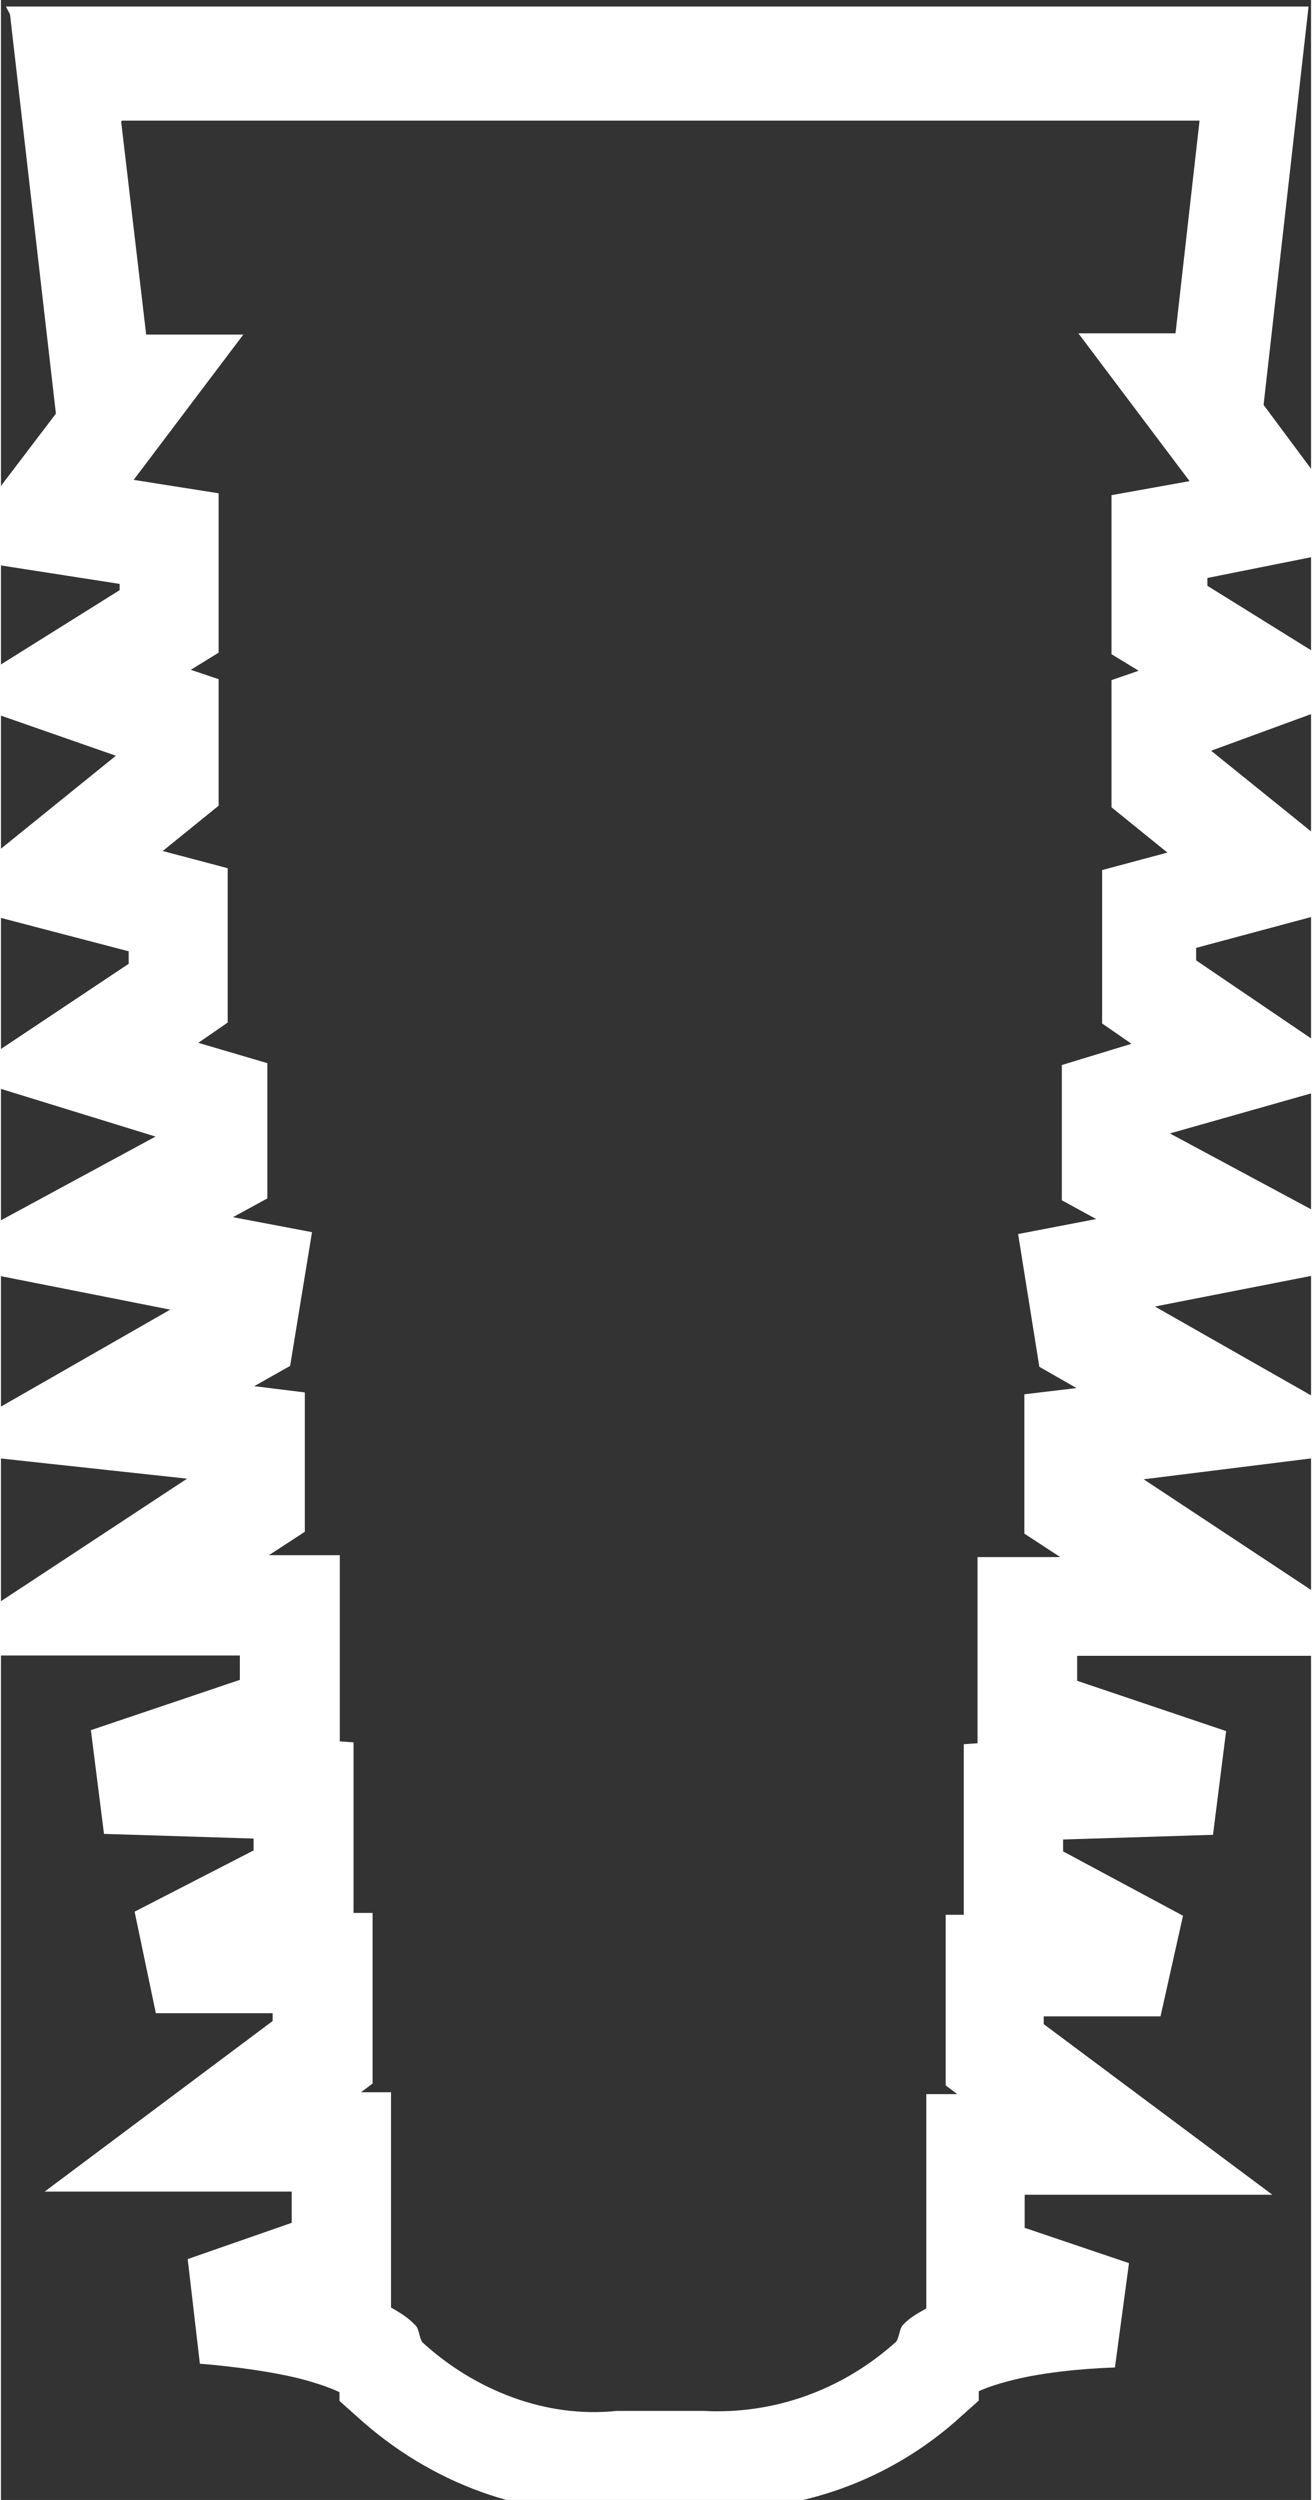 <?xml version="1.0" encoding="UTF-8" standalone="no"?>
<svg
   xmlns:dc="http://purl.org/dc/elements/1.1/"
   xmlns:cc="http://creativecommons.org/ns#"
   xmlns:rdf="http://www.w3.org/1999/02/22-rdf-syntax-ns#"
   xmlns:svg="http://www.w3.org/2000/svg"
   xmlns="http://www.w3.org/2000/svg"
   xmlns:sodipodi="http://sodipodi.sourceforge.net/DTD/sodipodi-0.dtd"
   xmlns:inkscape="http://www.inkscape.org/namespaces/inkscape"
   height="8mm"
   width="4.2mm"
   version="1.1"
   viewBox="0 0 4.195 8.002"
   id="svg4"
   sodipodi:docname="4.2x8mm.svg"
   inkscape:version="0.92.1 r15371">
  <rect x="0" y="0" width="4.195" height="8.002" fill="#333333" stroke="none"/>
  <defs
     id="defs8" />
  <sodipodi:namedview
     pagecolor="#ffffff"
     bordercolor="#666666"
     borderopacity="1"
     objecttolerance="10"
     gridtolerance="10"
     guidetolerance="10"
     inkscape:pageopacity="0"
     inkscape:pageshadow="2"
     inkscape:window-width="1177"
     inkscape:window-height="802"
     id="namedview6"
     showgrid="false"
     inkscape:zoom="14.197083"
     inkscape:cx="7.5401575"
     inkscape:cy="11.75433"
     inkscape:window-x="0"
     inkscape:window-y="0"
     inkscape:window-maximized="0"
     inkscape:current-layer="svg4" />
  <path
     style="color:#000000;text-indent:0;text-decoration:none;text-decoration-line:none;text-decoration-style:solid;text-decoration-color:#000000;text-transform:none;white-space:normal;isolation:auto;mix-blend-mode:normal;solid-color:#000000;fill:#ffffff;stroke-width:1.242;color-rendering:auto;image-rendering:auto;shape-rendering:auto"
     d="M 0.029,0.046 0.176,1.324 -0.173,1.783 0.38,1.869 v 0.02 l -0.548,0.343 0.536,0.187 -0.575,0.465 0.616,0.161 v 0.04 L -0.131,3.445 0.495,3.638 -0.242,4.037 0.542,4.192 -0.244,4.642 0.596,4.733 -0.264,5.299 h 1.029 v 0.078 l -0.477,0.161 0.042,0.332 0.479,0.015 v 0.038 l -0.381,0.196 0.068,0.325 h 0.374 v 0.025 l -0.73,0.546 h 0.791 V 7.115 L 0.598,7.231 0.637,7.566 c 0,0 0.143,0.01 0.278,0.038 0.068,0.014 0.134,0.036 0.169,0.053 v 0.028 l 0.056,0.05 c 0.236,0.215 0.54,0.326 0.85,0.306 h 0.236 0.009 0.012 v -0.008 c 0.302,0.012 0.598,-0.089 0.828,-0.299 l 0.056,-0.05 v -0.03 c 0.033,-0.016 0.097,-0.035 0.164,-0.048 0.133,-0.025 0.272,-0.028 0.272,-0.028 L 3.612,7.244 3.278,7.131 V 7.025 h 0.793 L 3.339,6.479 V 6.454 H 3.713 L 3.785,6.132 3.401,5.926 V 5.888 L 3.881,5.873 3.923,5.541 3.446,5.38 v -0.08 h 1.068 L 3.659,4.735 4.486,4.632 3.695,4.182 4.486,4.027 3.743,3.628 4.378,3.448 3.827,3.074 V 3.034 L 4.45,2.867 3.875,2.403 4.402,2.21 3.863,1.875 V 1.85 L 4.378,1.747 4.043,1.296 4.187,0.021 H 0.016 Z M 0.387,0.386 H 3.838 L 3.761,1.067 H 3.45 l 0.356,0.473 -0.25,0.045 v 0.509 l 0.087,0.053 -0.087,0.03 V 2.584 L 3.735,2.729 3.526,2.785 v 0.491 l 0.094,0.065 -0.223,0.068 v 0.433 l 0.11,0.06 -0.25,0.048 0.068,0.425 0.119,0.068 -0.167,0.02 v 0.446 l 0.115,0.075 H 3.127 v 0.596 l -0.044,0.003 v 0.546 h -0.058 v 0.546 l 0.037,0.028 H 2.963 v 0.686 c -0.025,0.015 -0.051,0.027 -0.075,0.053 -0.011,0.012 -0.011,0.037 -0.021,0.053 -0.173,0.156 -0.393,0.234 -0.618,0.222 -0.002,-8.59e-5 -0.003,9.45e-5 -0.005,0 h -0.007 -0.26 -0.005 C 1.745,7.741 1.517,7.651 1.349,7.497 1.339,7.481 1.339,7.455 1.328,7.444 1.302,7.416 1.276,7.402 1.249,7.386 V 6.697 h -0.096 l 0.037,-0.028 V 6.123 H 1.129 V 5.577 l -0.044,-0.003 V 4.978 H 0.858 l 0.115,-0.075 V 4.457 l -0.162,-0.02 0.115,-0.065 0.07,-0.428 -0.253,-0.048 0.11,-0.06 V 3.403 l -0.221,-0.065 0.094,-0.065 V 2.779 L 0.518,2.724 0.697,2.579 V 2.174 l -0.089,-0.03 0.089,-0.055 V 1.579 L 0.425,1.536 0.776,1.071 H 0.465 L 0.385,0.39 Z"
     id="path2"
     inkscape:connector-curvature="0" />
</svg>
